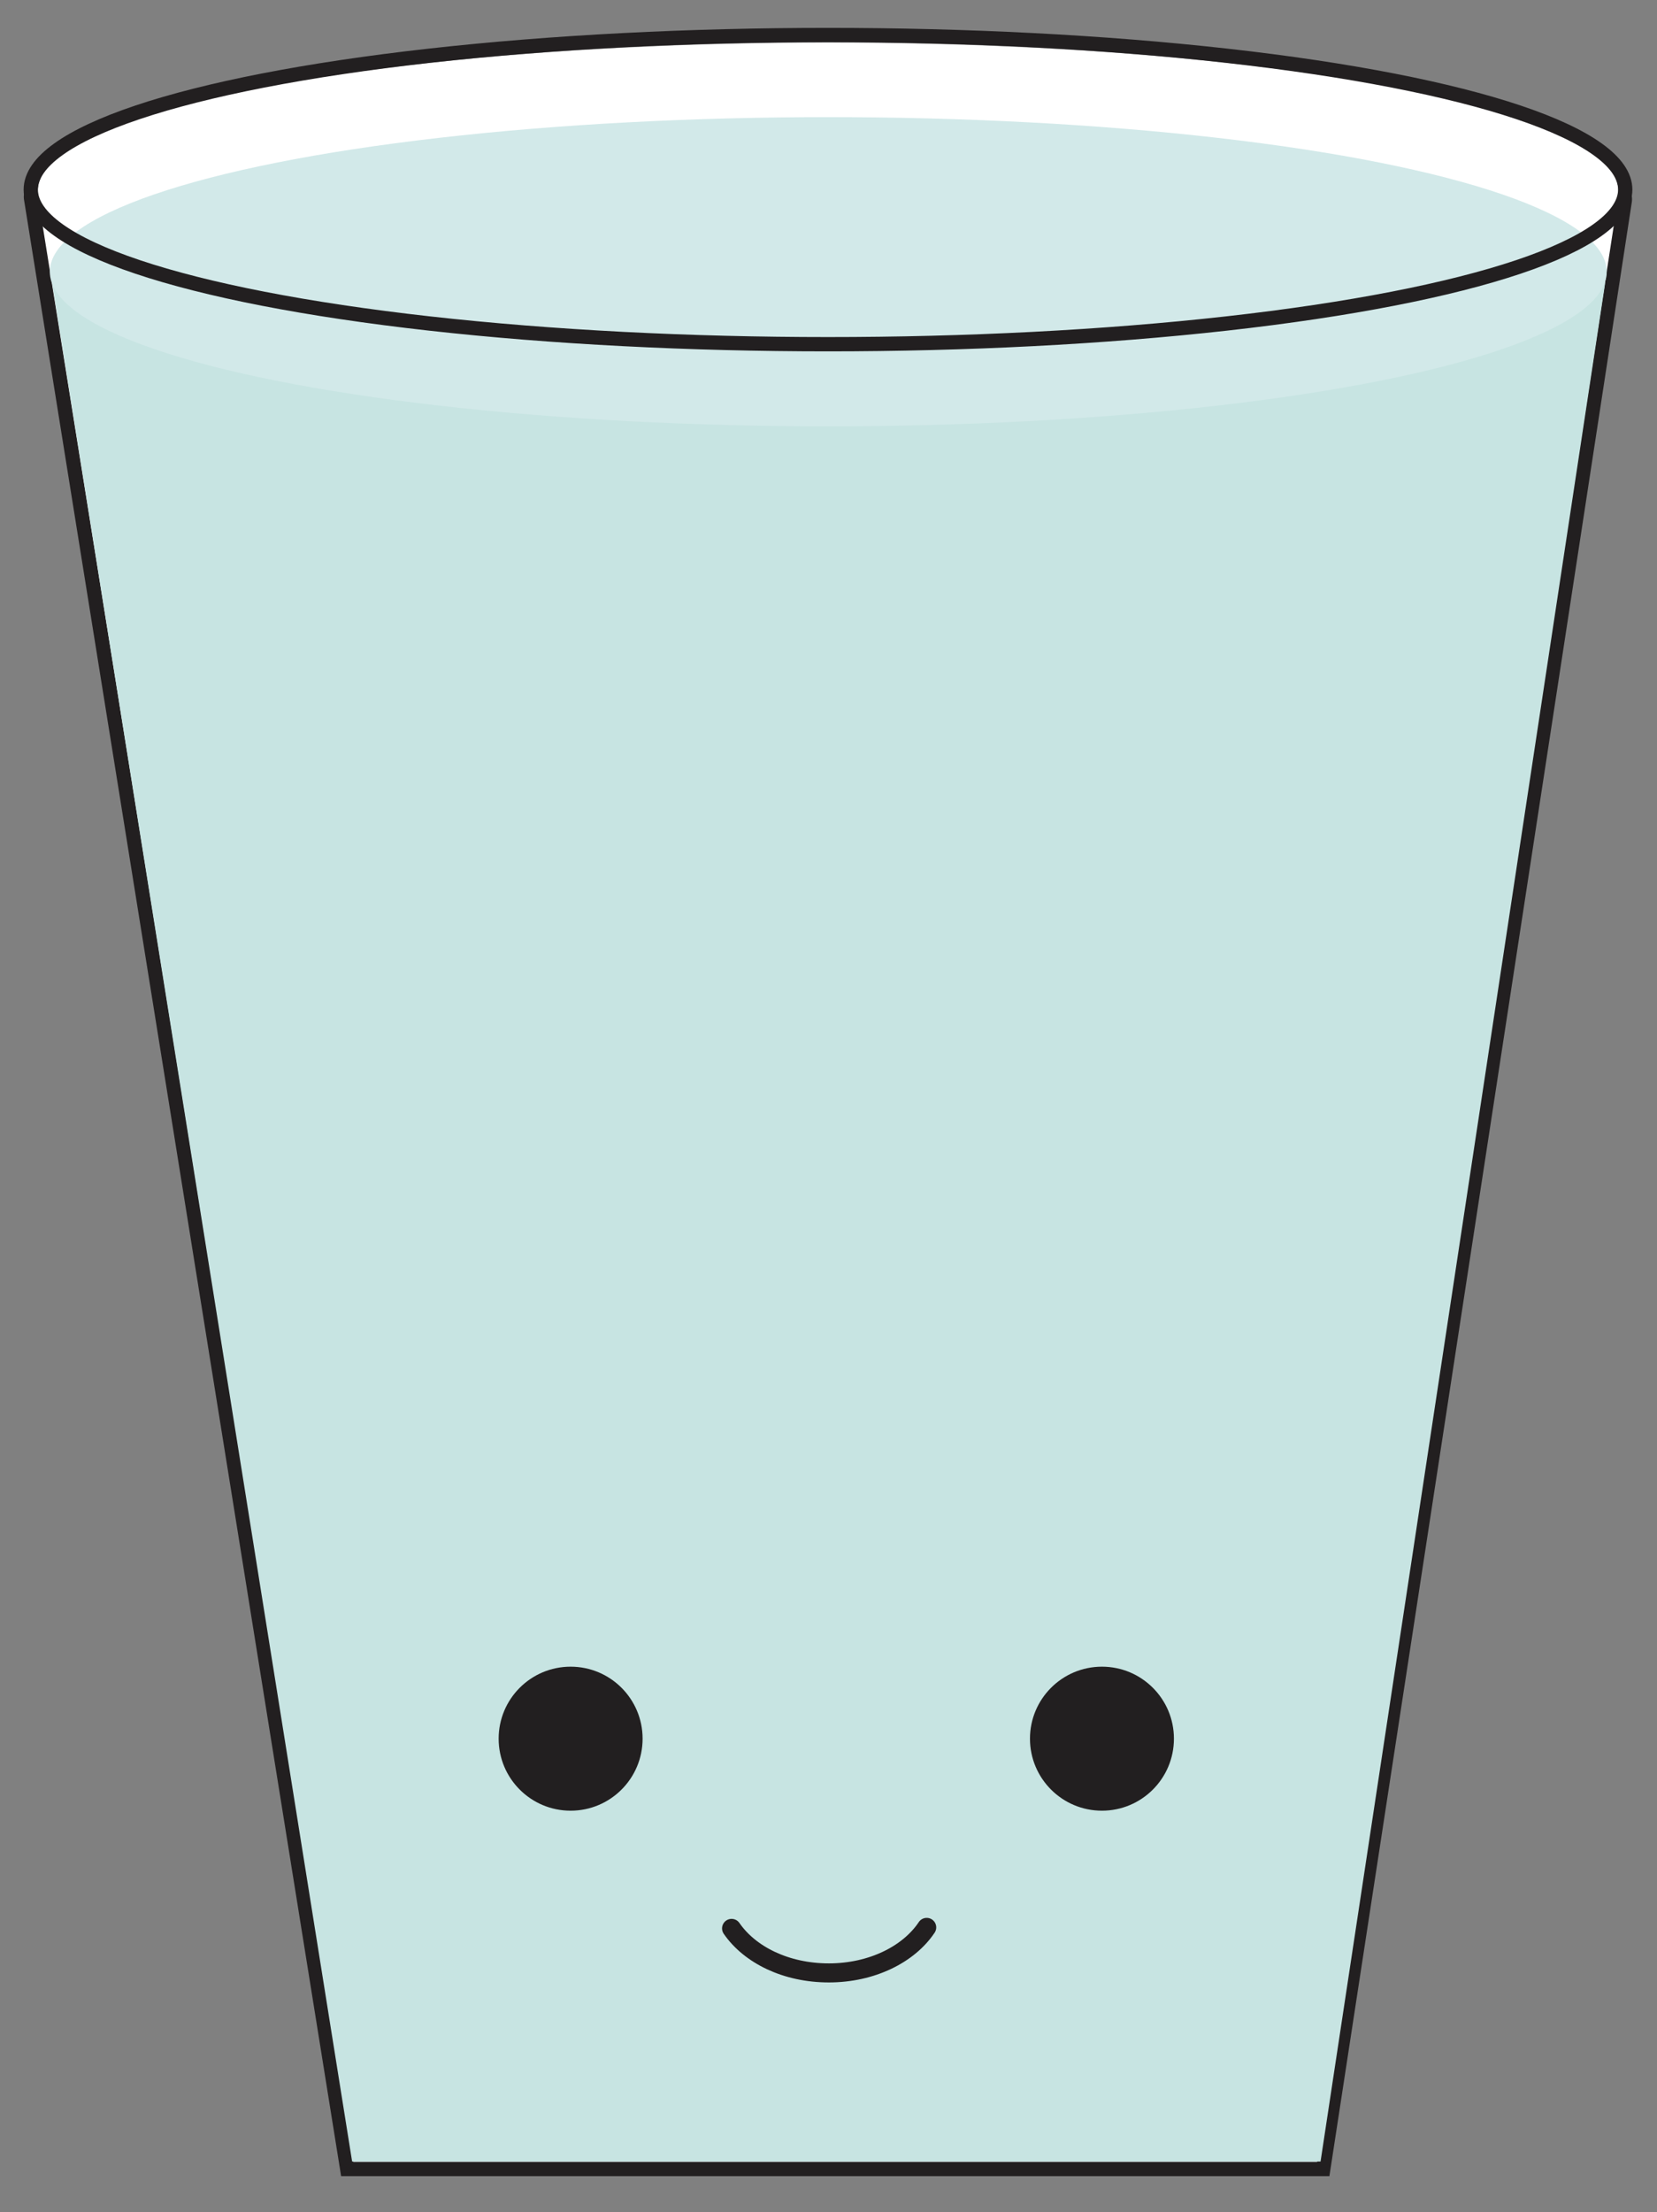 <svg id="Layer_1" data-name="Layer 1" xmlns="http://www.w3.org/2000/svg" viewBox="0 0 347.85 464.17"><rect x="0" y="0" width="347.85" height="464.17" fill="#808080" stroke="none"/><defs><style>.cls-1,.cls-3{fill:#fff;}.cls-1,.cls-5,.cls-7{stroke:#221f20;stroke-miterlimit:10;}.cls-1,.cls-5{stroke-width:3px;}.cls-2{fill:#c7e4e2;}.cls-4{fill:#d2e9e9;}.cls-5,.cls-7{fill:none;}.cls-6{fill:#221f20;}.cls-7{stroke-linecap:round;stroke-width:4px;}</style></defs><path class="cls-1" d="M6.53,41.72,72.89,455.15h204.9L341.07,42.26A3.09,3.09,0,0,0,338,38.71H9.1A2.6,2.6,0,0,0,6.53,41.72Z"/><path class="cls-2" d="M11,59.76,73.92,453.58h203.3L336.91,59.76a2.91,2.91,0,0,0-3-3.25L13.56,57A2.44,2.44,0,0,0,11,59.76Z"/><ellipse class="cls-3" cx="173.84" cy="40.04" rx="165.92" ry="31.11"/><ellipse class="cls-4" cx="173.88" cy="57.02" rx="163.42" ry="32.44"/><ellipse class="cls-5" cx="173.82" cy="39.79" rx="167.36" ry="32.44"/><circle class="cls-6" cx="119.79" cy="364.85" r="15.11"/><circle class="cls-6" cx="231.33" cy="364.85" r="15.11"/><path class="cls-7" d="M194.54,404.45C190.76,410.11,183,414,174,414s-16.59-3.79-20.42-9.34"/></svg>